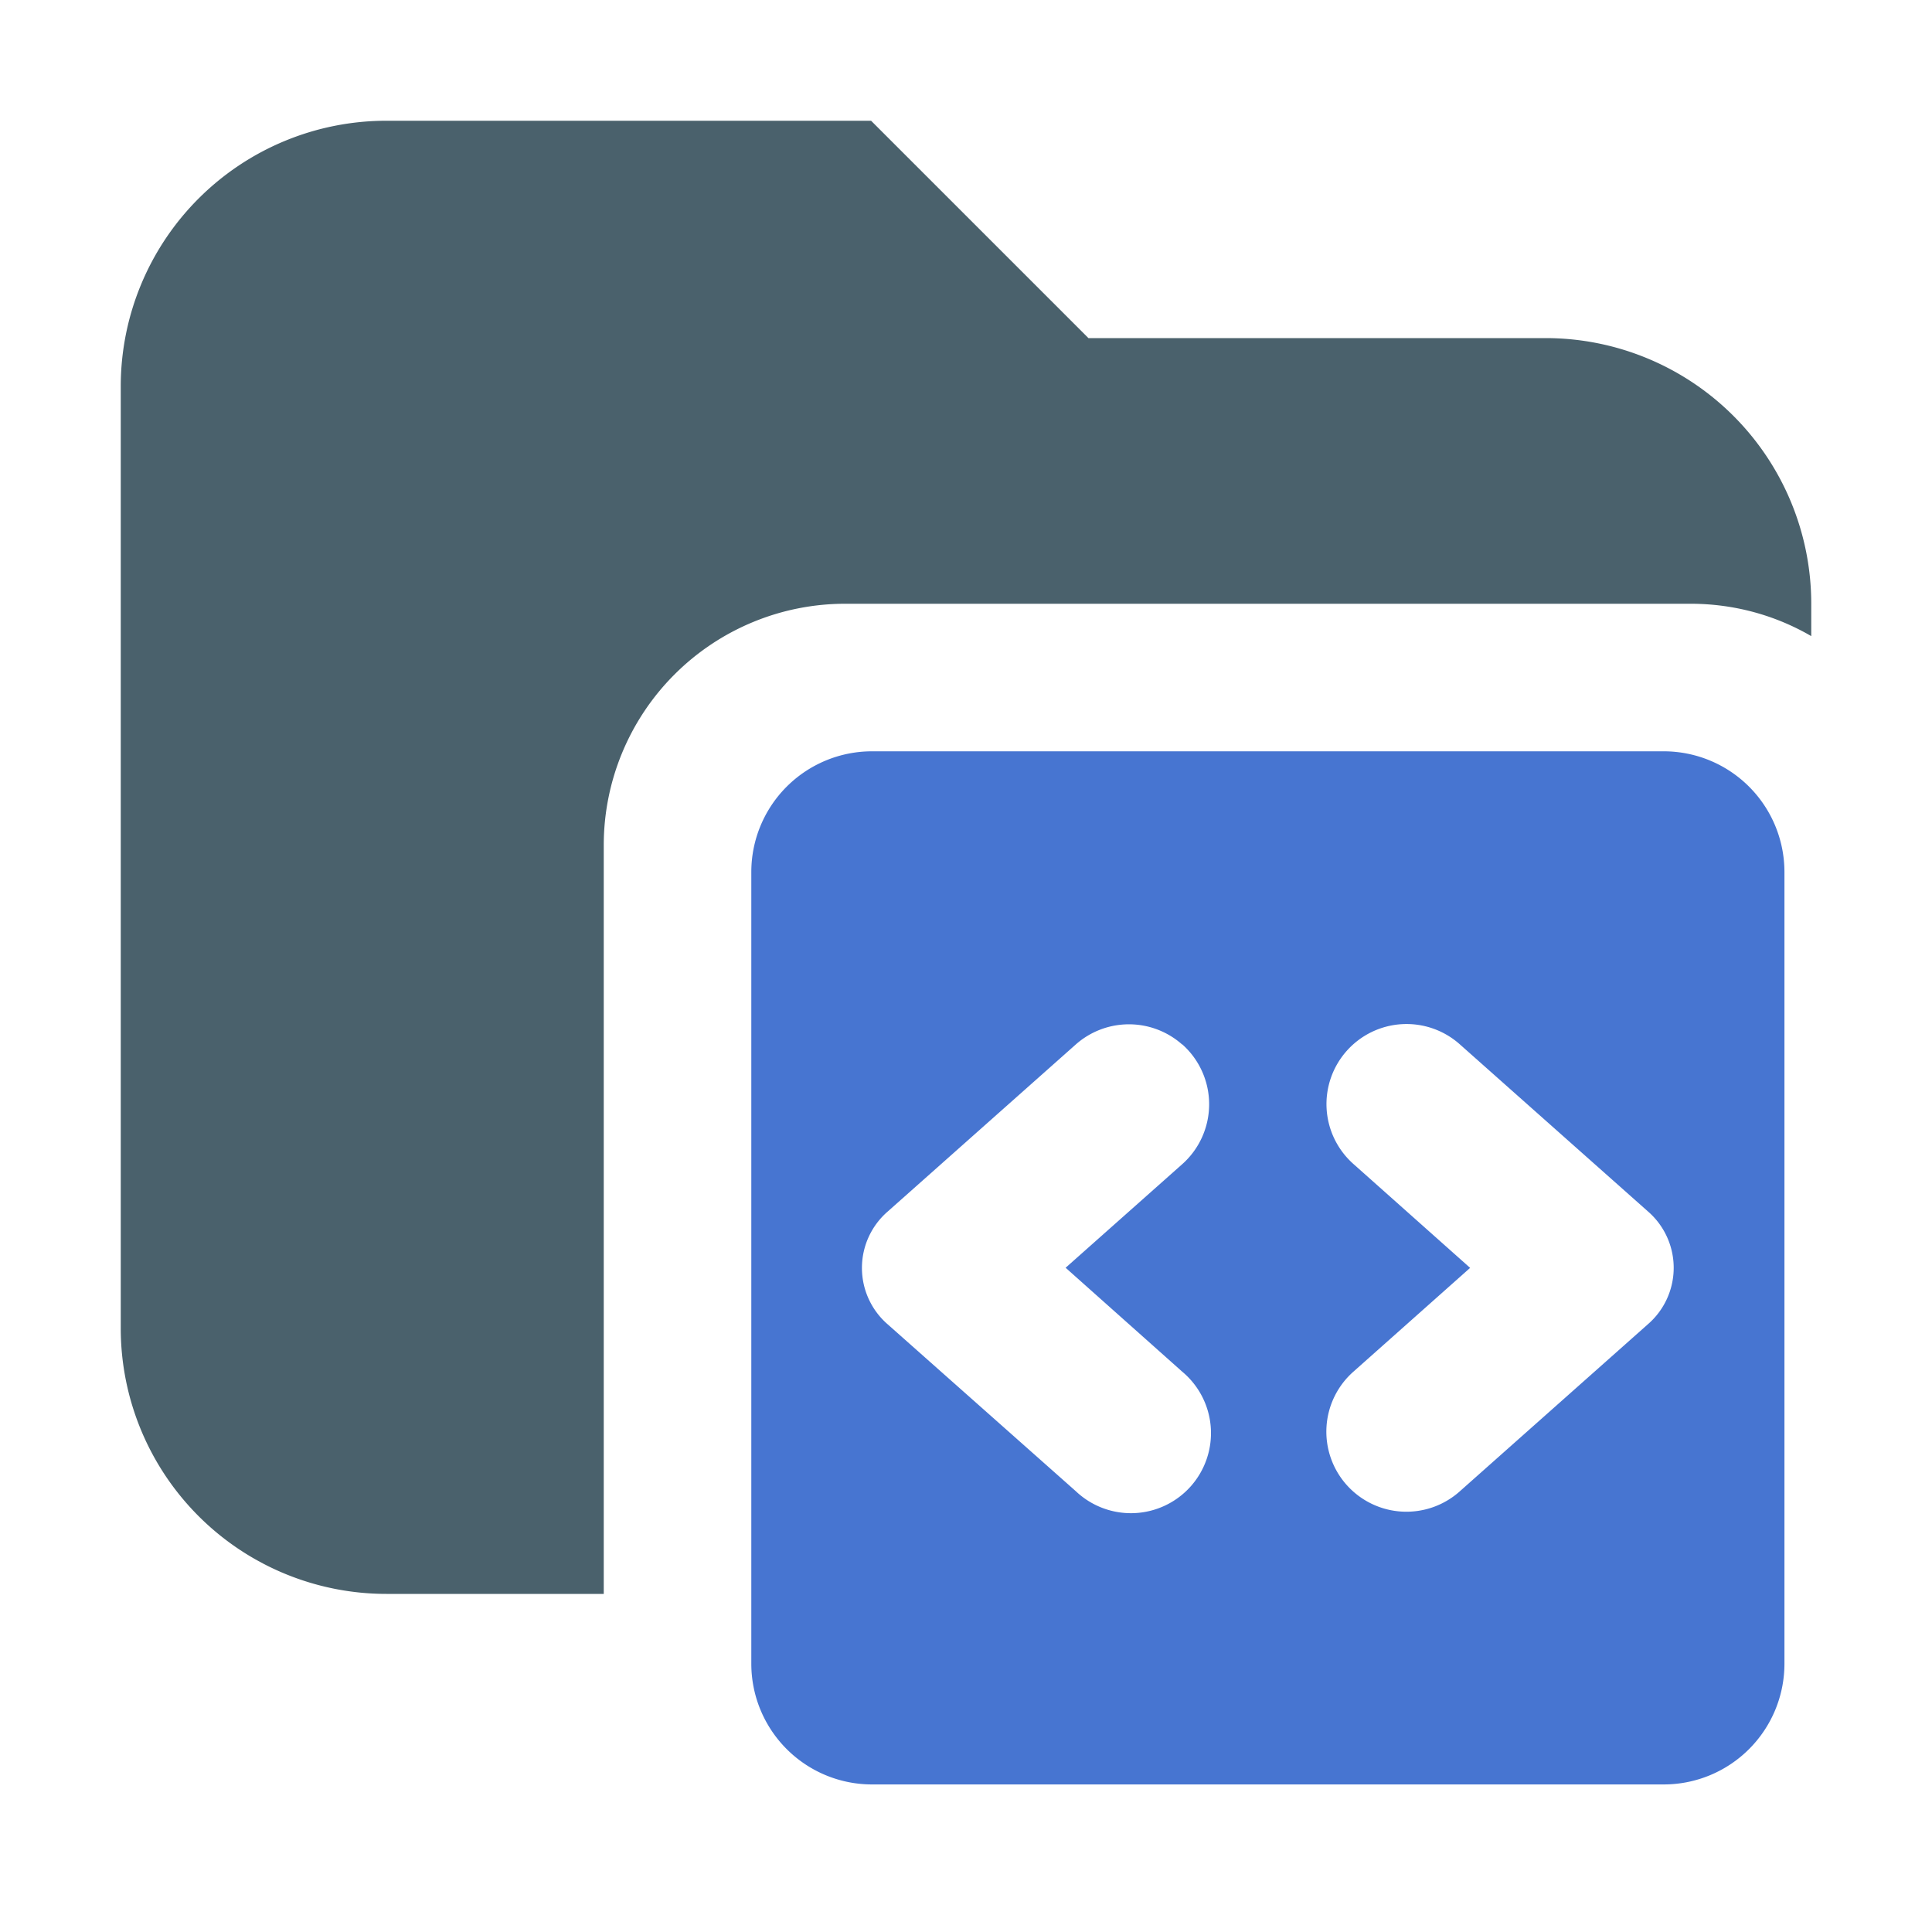<svg xmlns="http://www.w3.org/2000/svg" width="16" height="16" fill="none" viewBox="0 0 16 16"><path fill="#4A616C" fill-rule="evenodd" d="M3.2 1A2.2 2.2 0 0 0 1 3.2V11a2.2 2.2 0 0 0 2.2 2.2H5V7a2 2 0 0 1 2-2h7c.364 0 .706.097 1 .268V5a2.2 2.2 0 0 0-2.2-2.2H9.014L7.214 1z" clip-rule="evenodd"/><path fill="#4775d1" d="M13.778 6.222a1 1 0 0 1 1 1v6.556a1 1 0 0 1-1 1H7.222a1 1 0 0 1-1-1V7.222a1 1 0 0 1 1-1zM9.79 8.65a.664.664 0 0 0-.881 0l-1.557 1.383a.618.618 0 0 0 0 .935L8.91 12.35a.663.663 0 1 0 .88-.991l-.965-.86.966-.858a.664.664 0 0 0 0-.992m2.3.001a.663.663 0 1 0-.881.991l.965.859-.966.859a.663.663 0 1 0 .881.991l1.557-1.383a.618.618 0 0 0 0-.935z"/></svg>